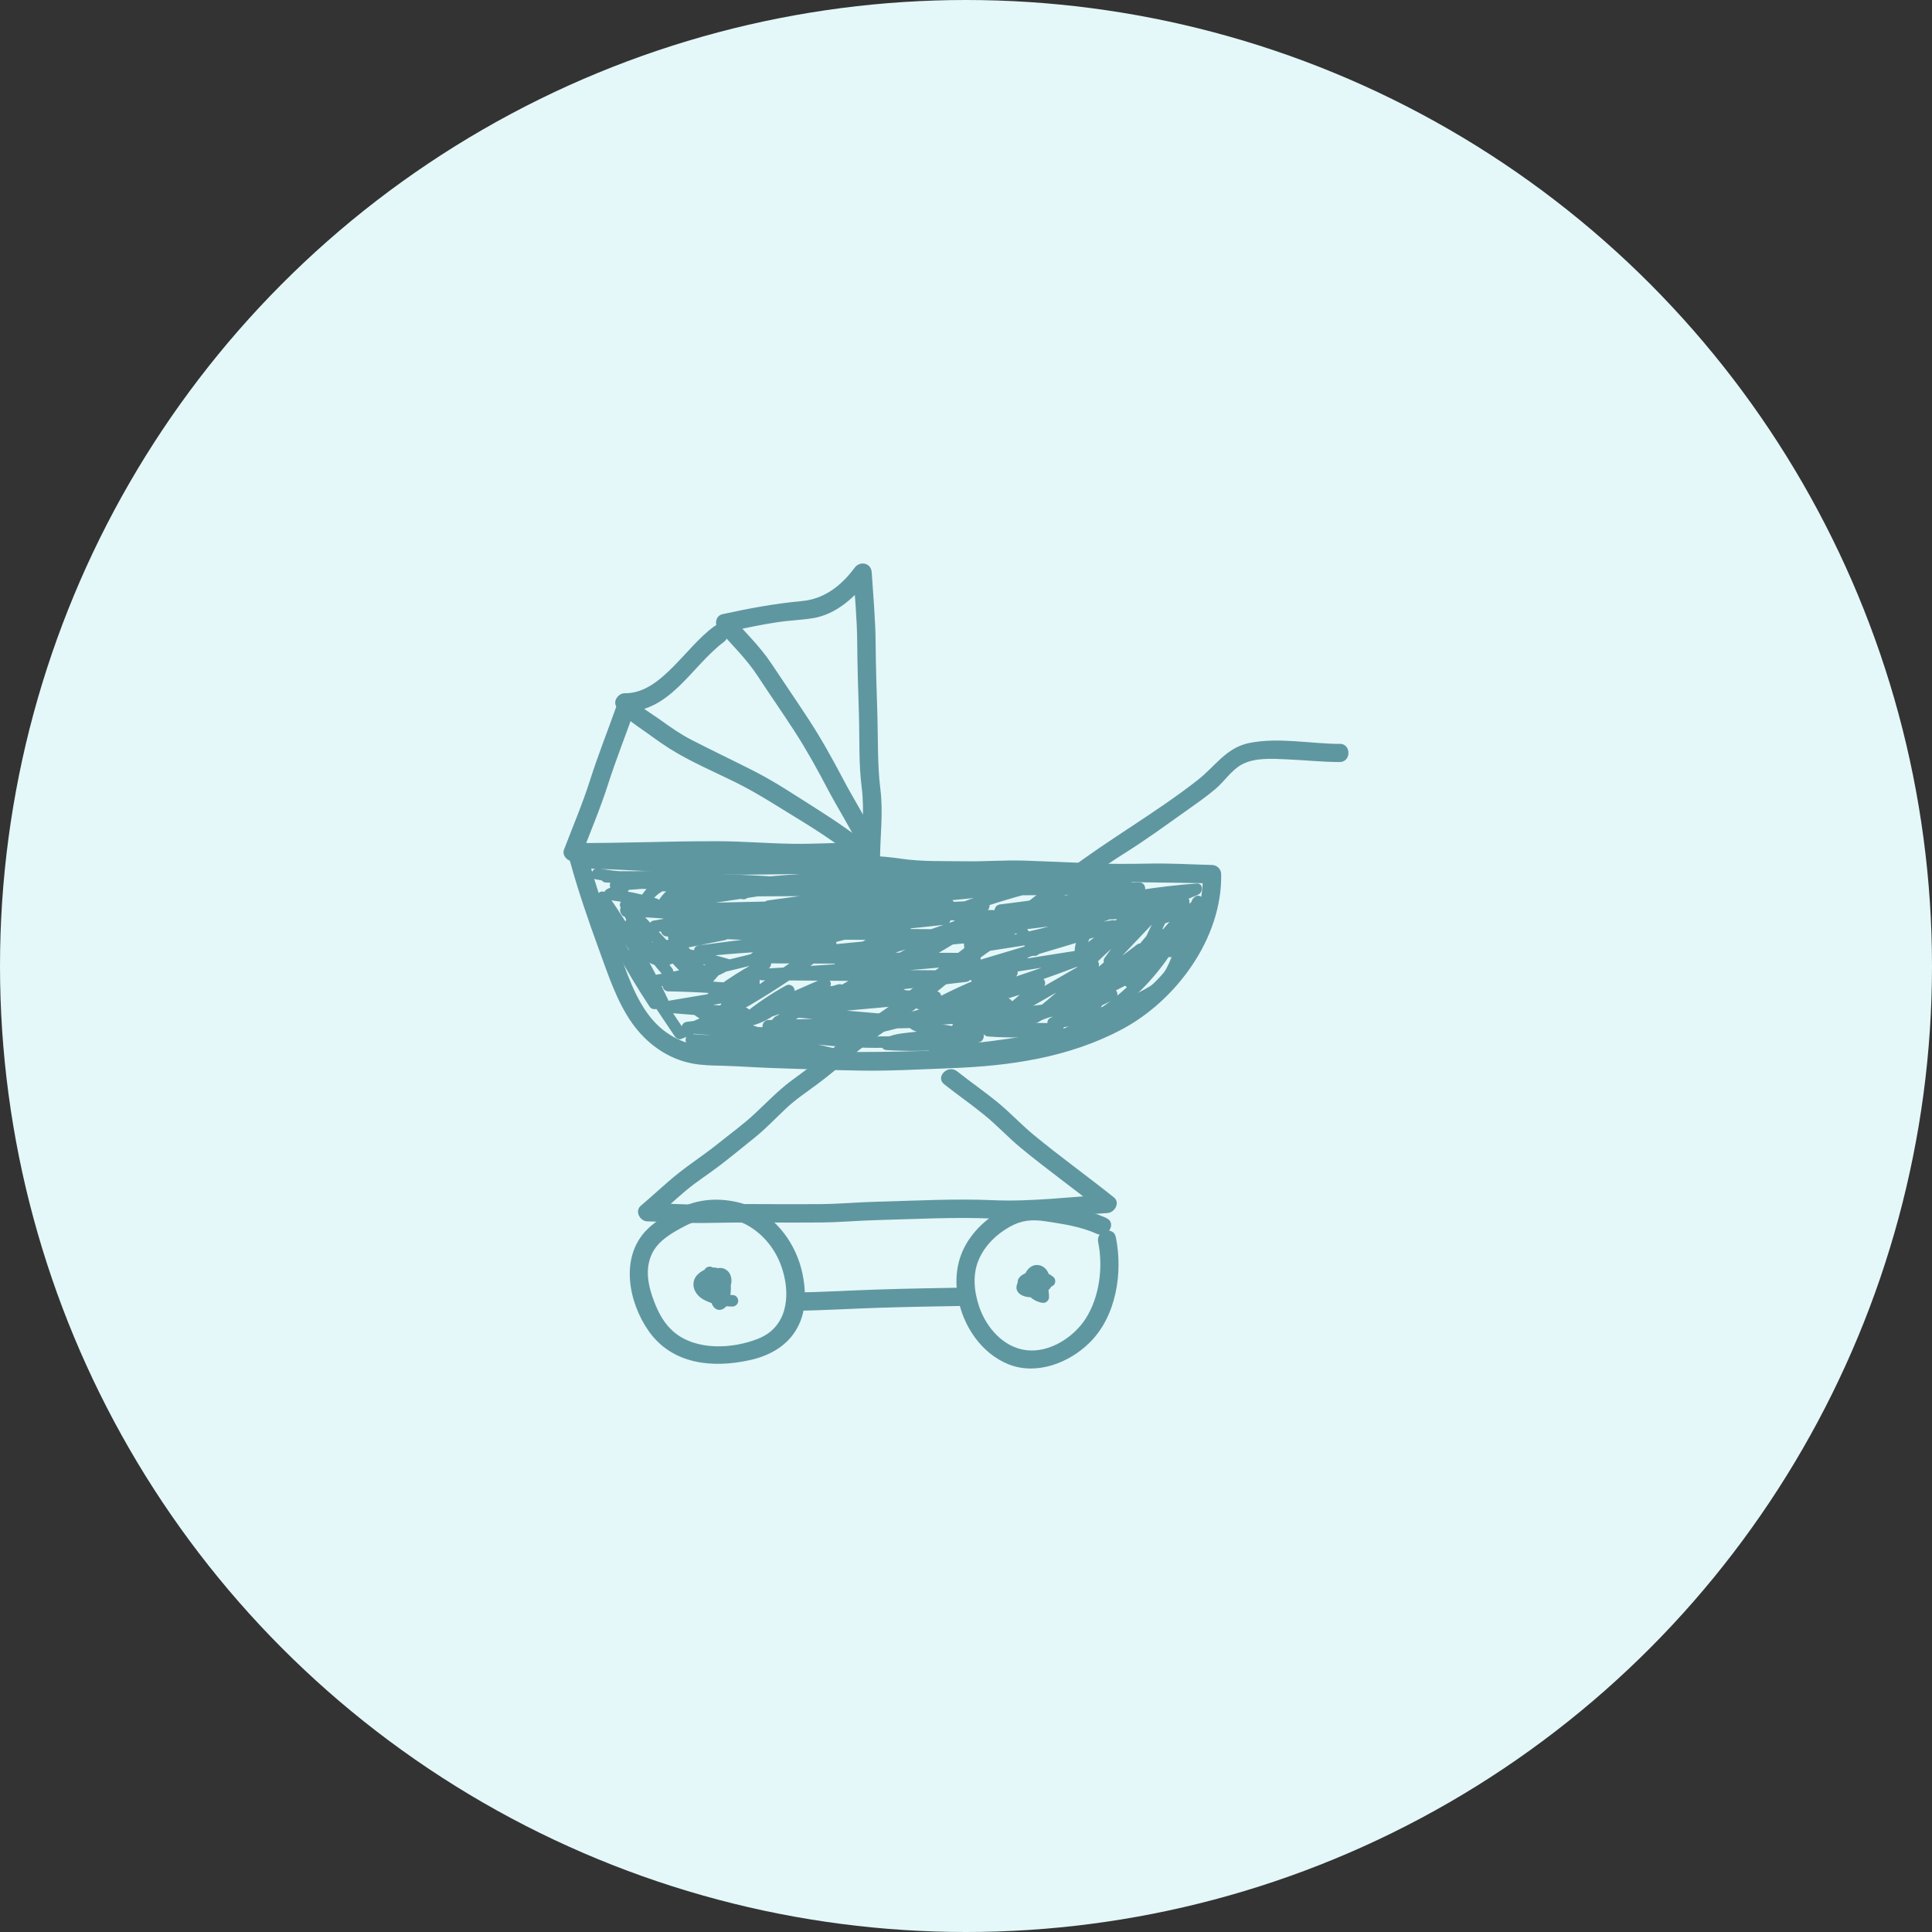 <svg width="64" height="64" viewBox="0 0 64 64" fill="none" xmlns="http://www.w3.org/2000/svg">
<rect x="0" y="0" width="64" height="64" fill="#333333" stroke="none"/>
<circle cx="32" cy="32" r="32" fill="#E4F7F9"/>
<path d="M29.152 28.452C29.158 27.668 29.261 26.919 29.163 26.136C29.065 25.352 29.089 24.516 29.065 23.701C29.041 22.886 29.012 22.118 29.007 21.327C29.002 20.536 28.927 19.752 28.877 18.961C28.859 18.646 28.491 18.567 28.311 18.807C27.874 19.398 27.305 19.845 26.561 19.911C25.675 19.993 24.807 20.154 23.936 20.345C23.698 20.398 23.663 20.692 23.801 20.853C24.248 21.369 24.733 21.83 25.108 22.407C25.511 23.023 25.934 23.627 26.334 24.246C26.733 24.866 27.072 25.482 27.406 26.117C27.739 26.753 28.118 27.34 28.427 27.97C28.599 28.319 29.123 28.012 28.951 27.663C28.642 27.033 28.255 26.435 27.93 25.81C27.575 25.138 27.205 24.468 26.789 23.833C26.374 23.198 25.974 22.616 25.569 22.005C25.164 21.393 24.685 20.951 24.23 20.424L24.095 20.933C24.645 20.814 25.198 20.694 25.757 20.61C26.141 20.552 26.532 20.541 26.916 20.48C27.721 20.356 28.364 19.744 28.832 19.114L28.266 18.961C28.314 19.731 28.39 20.493 28.396 21.266C28.401 22.079 28.43 22.891 28.454 23.701C28.478 24.511 28.443 25.284 28.544 26.075C28.644 26.866 28.544 27.647 28.541 28.452C28.541 28.843 29.147 28.843 29.147 28.452H29.152Z" fill="#5F97A0"/>
<path d="M23.669 20.739C23.153 21.123 22.764 21.621 22.314 22.073C21.864 22.526 21.348 22.973 20.691 22.965C20.482 22.965 20.284 23.235 20.429 23.423C20.636 23.693 20.877 23.897 21.157 24.087C21.498 24.32 21.829 24.577 22.179 24.797C22.867 25.231 23.645 25.559 24.373 25.919C25.101 26.279 25.757 26.713 26.445 27.131C27.173 27.573 27.885 28.052 28.546 28.589C28.848 28.833 29.279 28.407 28.975 28.16C28.366 27.666 27.721 27.216 27.056 26.797C26.392 26.379 25.712 25.919 25.003 25.556C24.293 25.194 23.603 24.868 22.909 24.511C22.544 24.323 22.216 24.093 21.885 23.855C21.554 23.616 21.197 23.434 20.956 23.119L20.694 23.577C22.205 23.593 22.915 22.057 23.978 21.266C24.288 21.036 23.986 20.509 23.671 20.742L23.669 20.739Z" fill="#5F97A0"/>
<path d="M20.416 23.407C20.13 24.212 19.813 25.008 19.553 25.823C19.294 26.639 18.979 27.369 18.683 28.147C18.611 28.335 18.794 28.531 18.976 28.531C20.585 28.544 22.195 28.465 23.804 28.473C24.611 28.478 25.416 28.547 26.223 28.558C27.03 28.568 27.877 28.51 28.705 28.51C29.097 28.51 29.097 27.904 28.705 27.904C27.877 27.904 27.051 27.965 26.223 27.951C25.394 27.938 24.608 27.869 23.804 27.867C22.195 27.859 20.588 27.938 18.976 27.925L19.27 28.309C19.567 27.531 19.887 26.779 20.141 25.985C20.395 25.191 20.718 24.376 21.004 23.569C21.133 23.201 20.548 23.042 20.419 23.407H20.416Z" fill="#5F97A0"/>
<path d="M19.172 28.764C20.514 28.793 21.848 28.888 23.19 28.949C24.532 29.01 25.916 28.939 27.279 28.957C27.993 28.968 28.716 28.894 29.428 28.997C30.1 29.095 30.748 29.132 31.426 29.137C32.103 29.142 32.789 29.121 33.472 29.113C34.155 29.105 34.835 29.161 35.515 29.182C37.061 29.23 38.606 29.227 40.152 29.264L39.847 28.96C39.879 30.828 38.635 32.511 37.084 33.451C35.533 34.391 33.646 34.69 31.865 34.766C30.084 34.843 28.184 34.888 26.339 34.803C25.46 34.764 24.576 34.714 23.695 34.695C22.901 34.679 22.189 34.422 21.649 33.819C21.035 33.131 20.742 32.152 20.429 31.302C20.08 30.347 19.738 29.357 19.469 28.375C19.365 27.999 18.78 28.158 18.884 28.536C19.154 29.518 19.495 30.508 19.844 31.463C20.143 32.279 20.432 33.178 20.94 33.893C21.419 34.568 22.115 35.076 22.936 35.23C23.267 35.293 23.597 35.296 23.933 35.304C24.468 35.32 25.003 35.359 25.537 35.378C26.524 35.41 27.512 35.449 28.499 35.465C29.486 35.481 30.484 35.423 31.474 35.386C33.448 35.314 35.417 35.034 37.182 34.089C38.948 33.144 40.491 31.096 40.453 28.957C40.451 28.79 40.316 28.658 40.149 28.653C39.45 28.637 38.749 28.592 38.05 28.608C37.386 28.621 36.732 28.624 36.068 28.595C35.367 28.563 34.665 28.536 33.964 28.51C33.302 28.486 32.643 28.542 31.982 28.531C31.265 28.52 30.545 28.549 29.835 28.444C29.163 28.343 28.515 28.332 27.837 28.343C27.16 28.354 26.474 28.34 25.794 28.33C25.114 28.319 24.431 28.386 23.748 28.362C22.221 28.306 20.702 28.184 19.175 28.153C18.783 28.145 18.783 28.751 19.175 28.759L19.172 28.764Z" fill="#5F97A0"/>
<path d="M44.376 24.643C43.391 24.638 42.367 24.418 41.39 24.611C40.618 24.765 40.26 25.382 39.678 25.837C38.283 26.93 36.73 27.801 35.324 28.872C34.586 29.436 33.871 30.05 33.104 30.569C32.294 31.117 31.542 31.718 30.77 32.316C30.389 32.612 30.01 32.914 29.629 33.208C29.219 33.525 28.769 33.787 28.353 34.099C28.028 34.343 27.726 34.616 27.416 34.88C27.025 35.214 26.604 35.508 26.191 35.817C25.778 36.127 25.408 36.513 25.018 36.878C24.63 37.244 24.193 37.556 23.78 37.889C23.367 38.223 22.893 38.53 22.465 38.871C22.036 39.213 21.644 39.591 21.229 39.941C21.017 40.118 21.197 40.454 21.443 40.459C22.081 40.472 22.716 40.523 23.354 40.512C23.992 40.502 24.619 40.491 25.254 40.496C25.889 40.502 26.522 40.499 27.154 40.496C27.787 40.494 28.422 40.433 29.055 40.417C30.328 40.385 31.616 40.311 32.889 40.367C34.163 40.422 35.42 40.258 36.685 40.184C36.92 40.171 37.121 39.843 36.899 39.665C36.02 38.961 35.102 38.305 34.234 37.588C33.819 37.244 33.453 36.847 33.035 36.505C32.617 36.164 32.143 35.836 31.706 35.489C31.405 35.248 30.971 35.674 31.278 35.918C31.714 36.264 32.175 36.582 32.606 36.934C33.038 37.286 33.39 37.672 33.805 38.016C34.673 38.734 35.592 39.39 36.47 40.094L36.685 39.575C35.42 39.649 34.157 39.813 32.889 39.758C31.622 39.702 30.328 39.776 29.055 39.808C28.419 39.824 27.79 39.885 27.154 39.888C26.519 39.89 25.887 39.893 25.254 39.888C24.622 39.882 23.989 39.893 23.354 39.904C22.719 39.914 22.081 39.864 21.443 39.85L21.657 40.369C22.015 40.068 22.356 39.747 22.713 39.446C23.071 39.144 23.481 38.887 23.859 38.596C24.238 38.305 24.614 37.995 24.989 37.694C25.365 37.392 25.677 37.058 26.022 36.733C26.339 36.431 26.704 36.188 27.056 35.928C27.451 35.637 27.821 35.322 28.194 35.002C28.877 34.414 29.65 33.951 30.359 33.395C31.145 32.776 31.91 32.112 32.733 31.54C33.093 31.289 33.472 31.061 33.821 30.797C34.208 30.505 34.575 30.19 34.959 29.897C35.708 29.328 36.455 28.764 37.254 28.264C37.96 27.822 38.638 27.324 39.318 26.843C39.638 26.615 39.964 26.39 40.263 26.136C40.562 25.882 40.79 25.514 41.134 25.326C41.568 25.09 42.15 25.133 42.624 25.154C43.209 25.18 43.791 25.241 44.376 25.244C44.767 25.244 44.767 24.638 44.376 24.638V24.643Z" fill="#5F97A0"/>
<path d="M24.971 40.009C24.325 39.713 23.505 39.647 22.83 39.89C22.343 40.065 21.795 40.369 21.424 40.742C20.53 41.645 20.818 43.135 21.485 44.088C22.266 45.202 23.608 45.329 24.838 45.056C25.442 44.924 26.008 44.63 26.347 44.096C26.686 43.561 26.71 42.958 26.617 42.375C26.464 41.388 25.871 40.467 24.968 40.012C24.622 39.835 24.312 40.359 24.661 40.536C25.296 40.856 25.741 41.436 25.934 42.105C26.186 42.966 26.061 43.958 25.138 44.337C24.277 44.688 23.068 44.752 22.324 44.125C22.012 43.86 21.821 43.508 21.676 43.132C21.477 42.621 21.35 42.055 21.596 41.534C21.805 41.089 22.282 40.827 22.7 40.608C23.285 40.3 24.052 40.258 24.661 40.536C25.013 40.697 25.323 40.173 24.968 40.012L24.971 40.009Z" fill="#5F97A0"/>
<path d="M36.65 40.348C36.063 40.086 35.478 39.975 34.848 39.877C34.324 39.795 33.858 39.774 33.368 39.999C32.834 40.242 32.365 40.637 32.05 41.137C31.704 41.69 31.619 42.32 31.728 42.955C31.889 43.903 32.498 44.834 33.416 45.197C34.334 45.559 35.401 45.16 36.094 44.477C36.978 43.606 37.203 42.164 36.963 40.983C36.886 40.599 36.298 40.764 36.378 41.145C36.547 41.971 36.425 42.955 35.97 43.672C35.568 44.305 34.761 44.821 33.993 44.726C33.226 44.63 32.664 43.963 32.434 43.278C32.265 42.775 32.209 42.211 32.429 41.714C32.633 41.251 33.006 40.888 33.443 40.642C33.842 40.417 34.192 40.388 34.65 40.459C35.232 40.549 35.798 40.631 36.343 40.875C36.698 41.034 37.005 40.51 36.65 40.351V40.348Z" fill="#5F97A0"/>
<path d="M26.384 43.423C27.316 43.405 28.242 43.349 29.171 43.32C30.1 43.291 31.029 43.275 31.958 43.259C32.347 43.251 32.35 42.645 31.958 42.653C31.029 42.669 30.1 42.685 29.171 42.714C28.242 42.743 27.316 42.799 26.384 42.817C25.995 42.825 25.992 43.431 26.384 43.423Z" fill="#5F97A0"/>
<path d="M24.764 29.468C24.558 29.291 24.312 29.264 24.047 29.272C23.782 29.28 23.518 29.288 23.256 29.32C22.727 29.381 22.229 29.521 21.805 29.849L22.105 30.079C22.375 29.616 22.893 29.37 23.423 29.433C23.666 29.463 23.661 29.087 23.423 29.055C22.814 28.973 22.142 28.91 21.61 29.283C21.131 29.619 20.935 30.283 20.948 30.847C20.961 31.41 21.3 31.966 21.89 31.998C22.443 32.027 22.758 31.506 22.954 31.067C23.052 30.847 22.727 30.654 22.626 30.876C22.494 31.167 22.285 31.659 21.89 31.62C21.403 31.572 21.289 30.99 21.34 30.598C21.395 30.153 21.554 29.711 21.98 29.508C22.406 29.304 22.951 29.375 23.425 29.436V29.058C22.769 28.978 22.11 29.322 21.779 29.891C21.663 30.093 21.917 30.246 22.078 30.122C22.414 29.86 22.843 29.751 23.261 29.703C23.47 29.68 23.679 29.669 23.891 29.661C24.079 29.656 24.349 29.608 24.502 29.743C24.688 29.902 24.958 29.635 24.77 29.476L24.764 29.468Z" fill="#5F97A0"/>
<path d="M25.553 30.185C27.242 29.944 28.936 29.772 30.637 29.661C30.878 29.645 30.883 29.28 30.637 29.283L23.078 29.314L23.129 29.688C25.815 29.291 28.536 29.153 31.249 29.267V28.888C28.176 28.973 25.106 29.06 22.033 29.145V29.523C25.352 29.407 28.671 29.341 31.992 29.325L31.942 28.952C30.41 29.489 28.748 29.608 27.146 29.796C25.545 29.984 23.886 30.151 22.253 30.294C22.012 30.315 22.007 30.685 22.253 30.672C25.707 30.516 29.163 30.357 32.617 30.201V29.823C29.669 30.087 26.723 30.352 23.775 30.616V30.995C26.286 30.736 28.808 30.614 31.333 30.627V30.249C29.245 30.487 27.152 30.646 25.053 30.725C24.809 30.736 24.807 31.104 25.053 31.104C27.617 31.125 30.185 31.148 32.749 31.17V30.791C30.171 31.037 27.591 31.286 25.013 31.532C24.775 31.556 24.764 31.911 25.013 31.911C27.451 31.921 29.886 31.929 32.323 31.94V31.561C29.965 31.784 27.604 31.961 25.241 32.093C25 32.107 24.995 32.472 25.241 32.472C27.501 32.488 29.764 32.506 32.024 32.522V32.144C30.357 32.337 28.689 32.533 27.022 32.726C26.786 32.752 26.771 33.099 27.022 33.104C28.353 33.139 29.682 33.17 31.013 33.205V32.827C29.325 32.98 27.639 33.136 25.95 33.29C25.707 33.311 25.707 33.647 25.95 33.668C27.403 33.795 28.853 33.919 30.306 34.047V33.668C28.687 33.708 27.067 33.75 25.445 33.79C25.241 33.795 25.175 34.129 25.394 34.163C26.411 34.322 27.432 34.438 28.456 34.515V34.136L24.529 34.002C24.283 33.994 24.288 34.364 24.529 34.38L25.855 34.475C26.098 34.494 26.096 34.115 25.855 34.097C24.831 34.012 23.806 33.93 22.782 33.845V34.224C23.452 34.158 24.1 34.002 24.725 33.748C24.921 33.668 24.897 33.393 24.674 33.374C23.812 33.303 22.951 33.234 22.089 33.163L22.139 33.536C23.147 33.366 24.156 33.197 25.164 33.028C25.394 32.988 25.307 32.678 25.114 32.654C24.129 32.538 23.139 32.472 22.15 32.456L22.2 32.829C22.899 32.699 23.563 32.459 24.185 32.117C24.33 32.038 24.291 31.816 24.14 31.77C23.311 31.524 22.47 31.35 21.615 31.238L21.665 31.612C22.449 31.456 23.232 31.299 24.015 31.143C24.211 31.104 24.18 30.834 24.015 30.778C23.272 30.527 22.496 30.429 21.713 30.492L21.763 30.865C22.21 30.797 22.65 30.693 23.081 30.556C23.245 30.503 23.277 30.222 23.081 30.19C22.314 30.063 21.541 29.997 20.76 30L20.81 30.373L21.747 30.127C21.93 30.079 21.925 29.812 21.747 29.762C21.26 29.619 20.765 29.516 20.263 29.447L20.308 29.793L20.744 29.571C20.9 29.492 20.842 29.275 20.699 29.224C20.617 29.195 20.535 29.166 20.453 29.14L20.403 29.513C20.781 29.484 21.16 29.452 21.541 29.423C21.782 29.404 21.787 29.047 21.541 29.044L20.432 29.023C20.186 29.018 20.191 29.389 20.432 29.402C21.522 29.468 22.615 29.497 23.708 29.494C23.955 29.494 23.952 29.127 23.708 29.116C22.782 29.068 21.856 29.021 20.932 28.973V29.352C22.806 29.28 24.682 29.341 26.551 29.486L26.501 29.113C24.561 29.402 22.618 29.69 20.678 29.979C20.464 30.011 20.519 30.357 20.728 30.352C22.451 30.315 24.174 30.278 25.897 30.241V29.862C24.637 29.984 23.375 30.069 22.107 30.114C21.864 30.122 21.861 30.497 22.107 30.492C23.544 30.468 24.979 30.442 26.416 30.418L26.366 30.045C24.918 30.246 23.473 30.445 22.025 30.646C21.805 30.677 21.872 31.008 22.076 31.019C23.804 31.098 25.532 31.178 27.26 31.257V30.879C25.876 30.977 24.497 31.127 23.123 31.326C22.915 31.355 22.962 31.723 23.174 31.699C24.357 31.569 25.548 31.495 26.739 31.479L26.689 31.106C24.96 31.622 23.206 32.035 21.43 32.345C21.221 32.382 21.266 32.739 21.48 32.718C22.258 32.639 23.028 32.504 23.785 32.305L23.6 31.988L23.351 32.276H23.619C23.208 31.871 22.832 31.44 22.491 30.974C22.375 30.818 22.057 30.902 22.144 31.119L22.565 32.181L22.883 31.995C22.21 31.278 21.536 30.564 20.863 29.846C20.742 29.717 20.472 29.852 20.546 30.032C20.895 30.871 21.369 31.633 21.972 32.316C22.113 32.474 22.401 32.26 22.271 32.085C21.866 31.551 21.464 31.014 21.059 30.479C20.93 30.304 20.678 30.407 20.712 30.625C20.869 31.588 21.236 32.493 21.795 33.29C21.935 33.491 22.226 33.319 22.123 33.099C21.557 31.884 20.887 30.722 20.117 29.621C20.006 29.463 19.784 29.529 19.762 29.717C19.699 30.339 20.133 30.971 20.413 31.498C20.752 32.133 21.123 32.747 21.52 33.348C21.631 33.515 21.954 33.411 21.866 33.202C21.618 32.602 21.358 32.014 20.924 31.524C20.781 31.366 20.506 31.575 20.625 31.755C21.202 32.612 21.776 33.472 22.353 34.33C22.396 34.393 22.488 34.449 22.568 34.417C24.404 33.694 26.04 32.594 27.625 31.437C27.819 31.297 27.649 30.982 27.435 31.109C26.517 31.651 25.633 32.247 24.78 32.887L25.058 33.102C25.148 32.84 25.183 32.58 25.164 32.305C25.154 32.13 24.971 32.069 24.841 32.17C24.426 32.496 24.092 32.89 23.835 33.35C23.735 33.533 23.986 33.748 24.134 33.581C24.587 33.073 25.04 32.564 25.49 32.059C25.633 31.898 25.455 31.659 25.259 31.76C24.434 32.194 23.663 32.715 22.951 33.316C22.848 33.403 22.901 33.549 22.991 33.615C24.09 34.42 25.622 34.078 26.297 32.906C26.392 32.739 26.201 32.556 26.037 32.647C25.54 32.919 25.074 33.237 24.632 33.594C24.45 33.739 24.682 33.97 24.862 33.893C25.723 33.515 26.583 33.136 27.443 32.76L27.212 32.461C26.76 32.956 26.241 33.372 25.656 33.705C25.442 33.827 25.633 34.145 25.847 34.033C26.535 33.673 27.223 33.316 27.911 32.956C28.102 32.856 27.97 32.551 27.766 32.609C26.575 32.948 25.397 33.329 24.235 33.758C24.055 33.824 24.055 34.057 24.235 34.123C25.307 34.515 26.4 34.84 27.514 35.092L27.564 34.719C26.797 34.666 26.029 34.613 25.262 34.557L24.174 34.481C23.782 34.454 23.367 34.457 23.004 34.285L22.909 34.639C25.506 34.84 28.123 34.552 30.616 33.798L30.515 33.432C29.351 33.859 28.128 34.039 26.905 34.211C26.726 34.237 26.723 34.552 26.905 34.576C28.742 34.825 30.584 34.684 32.421 34.531L32.371 34.158C31.878 34.33 31.384 34.504 30.891 34.676C30.701 34.743 30.717 35.063 30.942 35.05C32.638 34.952 34.321 34.706 35.973 34.309L35.872 33.943C35.232 34.2 34.57 34.385 33.89 34.515L33.99 34.88C36.386 34.369 38.458 32.67 39.421 30.415L39.075 30.27C38.91 30.672 38.746 31.077 38.582 31.479C38.498 31.688 38.815 31.792 38.929 31.625C39.286 31.096 39.596 30.54 39.858 29.955C39.956 29.735 39.662 29.553 39.53 29.764C39.263 30.196 39.022 30.64 38.805 31.101L39.151 31.246C39.225 30.889 39.302 30.532 39.376 30.172C39.4 30.061 39.323 29.921 39.194 29.931C36.581 30.148 33.959 30.209 31.339 30.108L31.389 30.482C32.556 30.021 33.755 29.653 34.98 29.381C35.189 29.333 35.144 29.002 34.93 29.007C33.435 29.052 31.942 29.095 30.447 29.14C30.203 29.148 30.203 29.526 30.447 29.518C32.757 29.463 35.068 29.479 37.376 29.561V29.182C35.825 29.28 34.271 29.306 32.718 29.264V29.643C34.398 29.635 36.081 29.627 37.762 29.616L37.712 29.243C36.193 29.531 34.663 29.772 33.128 29.96C32.892 29.989 32.876 30.344 33.128 30.339C35.163 30.296 37.198 30.201 39.228 30.055L39.178 29.682C36.947 30.04 34.708 30.339 32.461 30.577L32.511 30.95C33.879 30.706 35.258 30.553 36.648 30.492L36.597 30.119C35.168 30.63 33.691 30.995 32.188 31.209L32.289 31.575C33.842 31.334 35.393 31.09 36.947 30.849L36.846 30.484C34.909 31.064 32.972 31.643 31.034 32.223C30.796 32.294 30.899 32.625 31.135 32.588L36.359 31.765L36.259 31.4C34.48 32.109 32.659 32.707 30.807 33.192L30.952 33.538C31.794 33.078 32.67 32.694 33.583 32.392L33.398 32.075C32.871 32.541 32.305 32.953 31.698 33.316C31.484 33.446 31.672 33.737 31.889 33.644C32.733 33.282 33.604 32.985 34.493 32.75L34.308 32.432C33.707 33.086 33.011 33.62 32.225 34.031L32.416 34.359C33.718 33.61 35.017 32.864 36.319 32.114L36.089 31.816C35.502 32.44 34.867 33.017 34.186 33.541C33.998 33.687 34.157 33.991 34.377 33.869C35.311 33.353 36.182 32.734 36.981 32.025C37.166 31.86 36.899 31.604 36.714 31.757C36.126 32.239 35.568 32.747 35.036 33.287C34.89 33.435 35.089 33.718 35.266 33.586L37.862 31.622L37.632 31.323C37.087 31.868 36.581 32.445 36.11 33.054C35.965 33.242 36.2 33.499 36.378 33.321C37.127 32.586 37.828 31.805 38.482 30.984L38.183 30.754C37.849 31.302 37.537 31.866 37.251 32.44C37.158 32.625 37.394 32.834 37.55 32.67C38.233 31.958 38.847 31.188 39.39 30.365C39.506 30.188 39.233 29.971 39.09 30.135C38.588 30.715 38.085 31.291 37.582 31.871L37.881 32.101C38.254 31.313 38.625 30.524 38.998 29.735C39.085 29.55 38.858 29.338 38.699 29.505C38.008 30.235 37.315 30.966 36.624 31.694L36.923 31.924C37.296 31.41 37.669 30.9 38.042 30.386C38.18 30.196 37.897 30.037 37.743 30.156C37.026 30.712 36.351 31.313 35.719 31.961L35.986 32.228C36.619 31.49 37.285 30.786 37.989 30.114C38.167 29.944 37.905 29.688 37.722 29.846C37.069 30.41 36.396 30.953 35.703 31.469L35.989 31.633C35.912 31.016 36.581 30.558 36.619 29.936C36.627 29.796 36.449 29.695 36.333 29.772C35.454 30.349 34.578 30.926 33.699 31.503L33.054 31.927C32.876 32.043 32.519 32.379 32.381 32.056C32.299 31.863 32.331 31.503 32.312 31.291C32.289 31.014 32.265 30.733 32.241 30.455C32.23 30.317 32.088 30.212 31.955 30.291C30.931 30.916 29.949 31.598 29.004 32.34C28.83 32.474 29.052 32.739 29.235 32.639C30.42 31.972 31.59 31.284 32.747 30.566C32.956 30.437 32.773 30.132 32.556 30.238C30.846 31.069 29.158 31.94 27.488 32.848L27.678 33.176C29.314 32.223 30.984 31.334 32.688 30.511C32.879 30.418 32.744 30.085 32.543 30.164C30.987 30.77 29.396 31.273 27.776 31.675L27.922 32.022C29.078 31.305 30.28 30.669 31.526 30.122C31.725 30.034 31.582 29.714 31.381 29.775C29.38 30.373 27.363 30.918 25.331 31.41L25.476 31.757C26.707 31.186 27.972 30.693 29.266 30.278C29.497 30.204 29.399 29.836 29.166 29.913C27.842 30.339 26.548 30.847 25.286 31.432C25.085 31.524 25.23 31.829 25.431 31.778C27.461 31.286 29.478 30.741 31.482 30.143L31.336 29.796C30.089 30.344 28.888 30.979 27.731 31.696C27.549 31.81 27.665 32.096 27.877 32.043C29.497 31.641 31.087 31.138 32.643 30.532L32.498 30.185C30.793 31.008 29.123 31.898 27.488 32.85C27.276 32.975 27.464 33.295 27.678 33.178C29.348 32.271 31.037 31.4 32.747 30.569L32.556 30.241C31.399 30.955 30.23 31.646 29.044 32.313L29.274 32.612C30.193 31.892 31.151 31.228 32.148 30.622L31.863 30.458C31.892 30.802 31.921 31.146 31.95 31.487C31.971 31.741 31.953 32.046 32.045 32.289C32.223 32.758 32.709 32.602 33.03 32.395C34.2 31.641 35.359 30.865 36.523 30.098L36.237 29.934C36.198 30.564 35.52 30.958 35.608 31.63C35.623 31.755 35.764 31.89 35.893 31.794C36.613 31.26 37.312 30.699 37.989 30.114L37.722 29.846C37.018 30.519 36.351 31.223 35.719 31.961C35.563 32.144 35.814 32.406 35.986 32.228C36.619 31.58 37.296 30.979 38.011 30.423L37.712 30.193C37.338 30.706 36.965 31.217 36.592 31.731C36.465 31.905 36.743 32.114 36.891 31.961C37.582 31.231 38.275 30.5 38.966 29.772L38.667 29.542C38.294 30.331 37.923 31.119 37.55 31.908C37.465 32.088 37.696 32.313 37.849 32.138C38.352 31.559 38.855 30.982 39.358 30.402L39.059 30.172C38.532 30.968 37.939 31.712 37.28 32.4L37.579 32.631C37.865 32.056 38.177 31.493 38.511 30.945C38.619 30.765 38.349 30.542 38.212 30.715C37.556 31.535 36.854 32.313 36.108 33.051L36.375 33.319C36.846 32.71 37.354 32.133 37.897 31.588C38.042 31.44 37.844 31.156 37.667 31.289L35.07 33.253L35.301 33.552C35.833 33.012 36.394 32.501 36.978 32.022L36.711 31.755C35.936 32.443 35.092 33.038 34.184 33.541L34.374 33.869C35.081 33.327 35.742 32.734 36.354 32.085C36.499 31.929 36.314 31.678 36.124 31.786C34.822 32.535 33.522 33.282 32.22 34.031C32.008 34.152 32.196 34.47 32.41 34.359C33.223 33.933 33.951 33.374 34.57 32.699C34.697 32.562 34.573 32.331 34.385 32.382C33.464 32.628 32.567 32.94 31.691 33.316L31.881 33.644C32.514 33.266 33.106 32.832 33.657 32.345C33.797 32.22 33.649 31.969 33.472 32.027C32.53 32.34 31.622 32.734 30.751 33.21C30.561 33.313 30.69 33.61 30.897 33.557C32.749 33.073 34.57 32.472 36.349 31.765C36.576 31.675 36.492 31.36 36.248 31.4L31.024 32.223L31.124 32.588C33.062 32.009 34.999 31.429 36.936 30.849C37.174 30.778 37.071 30.447 36.836 30.484C35.282 30.725 33.731 30.968 32.178 31.209C31.937 31.246 32.04 31.609 32.278 31.575C33.781 31.36 35.256 30.995 36.687 30.484C36.878 30.415 36.865 30.101 36.637 30.111C35.216 30.175 33.803 30.333 32.4 30.582C32.191 30.619 32.236 30.977 32.45 30.955C34.731 30.715 37.005 30.41 39.268 30.047C39.477 30.013 39.429 29.659 39.218 29.674C37.188 29.82 35.152 29.915 33.117 29.957V30.336C34.687 30.145 36.248 29.902 37.802 29.605C38.013 29.566 37.96 29.232 37.751 29.232C36.071 29.24 34.388 29.248 32.707 29.259C32.463 29.259 32.463 29.632 32.707 29.637C34.26 29.68 35.814 29.653 37.365 29.555C37.608 29.539 37.611 29.185 37.365 29.177C35.057 29.095 32.747 29.079 30.436 29.134V29.513C31.931 29.468 33.424 29.426 34.919 29.381L34.869 29.007C33.644 29.28 32.445 29.648 31.278 30.108C31.084 30.185 31.103 30.474 31.328 30.482C33.948 30.579 36.571 30.521 39.183 30.304L39.001 30.063C38.926 30.421 38.85 30.778 38.776 31.138C38.733 31.336 39.027 31.49 39.122 31.284C39.337 30.823 39.58 30.378 39.847 29.947L39.519 29.756C39.257 30.341 38.95 30.897 38.59 31.426L38.937 31.572C39.101 31.17 39.265 30.765 39.429 30.363C39.509 30.164 39.167 30.018 39.083 30.217C38.154 32.39 36.19 34.015 33.877 34.507C33.636 34.557 33.739 34.917 33.977 34.872C34.655 34.743 35.316 34.557 35.96 34.301C36.182 34.213 36.102 33.877 35.859 33.935C34.239 34.324 32.59 34.568 30.928 34.663L30.979 35.036C31.471 34.864 31.966 34.69 32.458 34.518C32.646 34.452 32.635 34.126 32.408 34.145C30.608 34.298 28.79 34.449 26.993 34.203V34.568C28.216 34.396 29.438 34.216 30.603 33.79C30.828 33.708 30.738 33.353 30.502 33.425C28.038 34.171 25.463 34.452 22.899 34.253C22.713 34.24 22.634 34.526 22.803 34.608C23.46 34.92 24.285 34.864 24.995 34.915C25.847 34.973 26.699 35.034 27.551 35.092C27.763 35.108 27.811 34.766 27.602 34.719C26.487 34.467 25.394 34.142 24.323 33.75V34.115C25.484 33.687 26.662 33.306 27.853 32.967L27.707 32.62C27.019 32.98 26.331 33.337 25.643 33.697L25.834 34.025C26.445 33.679 26.993 33.242 27.467 32.723C27.62 32.556 27.43 32.34 27.236 32.424C26.376 32.803 25.516 33.181 24.656 33.557L24.886 33.856C25.302 33.52 25.746 33.226 26.215 32.969L25.955 32.71C25.373 33.718 24.1 33.965 23.169 33.282L23.208 33.581C23.896 32.998 24.643 32.501 25.439 32.083L25.209 31.784C24.756 32.292 24.304 32.8 23.854 33.306L24.153 33.536C24.397 33.102 24.709 32.736 25.101 32.432L24.778 32.297C24.794 32.541 24.764 32.76 24.685 32.993C24.635 33.141 24.831 33.308 24.963 33.208C25.815 32.567 26.699 31.972 27.617 31.429L27.427 31.101C25.871 32.236 24.262 33.332 22.459 34.041L22.674 34.129C22.097 33.271 21.522 32.411 20.945 31.553L20.646 31.784C21.035 32.223 21.268 32.758 21.491 33.295L21.837 33.149C21.485 32.617 21.154 32.075 20.848 31.516C20.699 31.246 20.556 30.974 20.419 30.696C20.263 30.378 20.093 30.071 20.13 29.709L19.776 29.804C20.543 30.905 21.213 32.067 21.782 33.282L22.11 33.091C21.567 32.316 21.215 31.45 21.064 30.516L20.718 30.662C21.123 31.196 21.525 31.733 21.93 32.268L22.229 32.038C21.673 31.408 21.223 30.699 20.9 29.923L20.583 30.108C21.255 30.826 21.93 31.54 22.602 32.257C22.727 32.39 22.991 32.252 22.92 32.072L22.499 31.011L22.152 31.156C22.512 31.646 22.907 32.107 23.338 32.535C23.407 32.604 23.539 32.615 23.605 32.535L23.854 32.247C23.973 32.107 23.862 31.879 23.669 31.929C22.944 32.12 22.208 32.255 21.464 32.329L21.514 32.702C23.29 32.392 25.045 31.98 26.773 31.463C26.974 31.403 26.943 31.088 26.723 31.09C25.532 31.106 24.344 31.18 23.158 31.31L23.208 31.683C24.547 31.49 25.895 31.347 27.244 31.249C27.488 31.231 27.49 30.881 27.244 30.871C25.516 30.791 23.788 30.712 22.06 30.632L22.11 31.006C23.558 30.805 25.003 30.606 26.45 30.405C26.665 30.376 26.609 30.029 26.4 30.032C24.963 30.055 23.529 30.082 22.091 30.106V30.484C23.356 30.439 24.619 30.355 25.881 30.233C26.119 30.209 26.13 29.849 25.881 29.854C24.158 29.891 22.435 29.928 20.712 29.965L20.763 30.339C22.703 30.05 24.645 29.762 26.585 29.473C26.81 29.439 26.733 29.116 26.535 29.1C24.664 28.954 22.79 28.894 20.916 28.965C20.673 28.973 20.673 29.333 20.916 29.343C21.843 29.391 22.769 29.439 23.693 29.486V29.108C22.599 29.111 21.506 29.081 20.416 29.015V29.394L21.525 29.415V29.037C21.146 29.066 20.768 29.097 20.387 29.127C20.173 29.142 20.13 29.428 20.337 29.5C20.419 29.529 20.501 29.558 20.583 29.584L20.538 29.238L20.101 29.46C19.966 29.529 19.982 29.785 20.146 29.807C20.649 29.875 21.144 29.979 21.631 30.122V29.756L20.694 30.003C20.488 30.055 20.53 30.376 20.744 30.376C21.488 30.376 22.229 30.431 22.965 30.553V30.188C22.533 30.325 22.094 30.429 21.647 30.497C21.438 30.529 21.485 30.887 21.697 30.871C22.449 30.81 23.184 30.9 23.896 31.143V30.778C23.113 30.934 22.33 31.09 21.546 31.246C21.316 31.291 21.403 31.593 21.596 31.62C22.417 31.728 23.227 31.903 24.021 32.138L23.976 31.792C23.38 32.12 22.748 32.342 22.081 32.467C21.866 32.506 21.925 32.834 22.131 32.84C23.123 32.856 24.111 32.922 25.095 33.038L25.045 32.665C24.037 32.834 23.028 33.004 22.02 33.173C21.795 33.21 21.872 33.531 22.07 33.546C22.933 33.618 23.793 33.687 24.656 33.758L24.606 33.385C24.013 33.626 23.401 33.782 22.764 33.848C22.523 33.872 22.517 34.208 22.764 34.227C23.788 34.311 24.812 34.393 25.836 34.478V34.099L24.51 34.004V34.383L28.438 34.518C28.684 34.526 28.679 34.155 28.438 34.139C27.445 34.065 26.458 33.954 25.476 33.8L25.426 34.174C27.046 34.134 28.666 34.092 30.288 34.052C30.534 34.047 30.529 33.694 30.288 33.673C28.835 33.546 27.385 33.422 25.932 33.295V33.673C27.62 33.52 29.306 33.364 30.994 33.21C31.235 33.189 31.243 32.837 30.994 32.832C29.663 32.797 28.335 32.766 27.003 32.731V33.11C28.671 32.916 30.338 32.721 32.005 32.527C32.241 32.501 32.257 32.149 32.005 32.149C29.745 32.133 27.483 32.114 25.222 32.099V32.477C27.586 32.345 29.947 32.167 32.305 31.945C32.543 31.921 32.553 31.567 32.305 31.567C29.867 31.556 27.432 31.548 24.995 31.538V31.916C27.573 31.67 30.153 31.421 32.731 31.175C32.969 31.151 32.98 30.797 32.731 30.797C30.166 30.775 27.599 30.752 25.034 30.73V31.109C27.133 31.027 29.229 30.868 31.315 30.632C31.55 30.606 31.566 30.254 31.315 30.254C28.79 30.241 26.268 30.363 23.756 30.622C23.515 30.646 23.513 31.024 23.756 31C26.704 30.736 29.65 30.471 32.598 30.206C32.837 30.185 32.844 29.815 32.598 29.828C29.145 29.984 25.688 30.143 22.234 30.299V30.677C23.912 30.532 25.585 30.363 27.258 30.167C28.93 29.971 30.505 29.86 32.027 29.325C32.223 29.256 32.199 28.952 31.976 28.952C28.655 28.968 25.336 29.034 22.017 29.15C21.774 29.158 21.771 29.537 22.017 29.529C25.09 29.444 28.16 29.357 31.233 29.272C31.476 29.264 31.476 28.904 31.233 28.894C28.483 28.777 25.733 28.925 23.012 29.328C22.798 29.359 22.854 29.701 23.063 29.701C25.582 29.69 28.102 29.68 30.621 29.669V29.291C28.885 29.402 27.157 29.582 25.437 29.828C25.196 29.862 25.299 30.227 25.537 30.193L25.553 30.185Z" fill="#5F97A0"/>
<path d="M33.467 30.63C33.681 30.942 33.898 31.254 34.112 31.569C34.168 31.651 34.282 31.696 34.372 31.638C34.454 31.585 34.499 31.466 34.44 31.379C34.226 31.067 34.009 30.754 33.795 30.439C33.739 30.357 33.625 30.312 33.535 30.37C33.453 30.423 33.408 30.542 33.467 30.63Z" fill="#5F97A0"/>
<path d="M31.606 32.985C31.349 33.012 31.098 33.059 30.852 33.133C30.656 33.194 30.68 33.528 30.902 33.507C31.722 33.427 32.548 33.353 33.371 33.446L33.321 33.073C32.485 33.261 31.638 33.38 30.78 33.43C30.537 33.443 30.537 33.824 30.78 33.808C31.669 33.758 32.553 33.634 33.422 33.438C33.646 33.388 33.57 33.089 33.371 33.065C32.548 32.972 31.722 33.046 30.902 33.126L30.952 33.499C31.167 33.432 31.384 33.388 31.606 33.364C31.709 33.353 31.794 33.284 31.797 33.173C31.797 33.078 31.709 32.972 31.606 32.983V32.985Z" fill="#5F97A0"/>
<path d="M30.463 33.98C32.442 33.893 34.417 33.7 36.378 33.403L36.277 33.038L31.672 33.861C31.458 33.901 31.513 34.232 31.722 34.234C32.834 34.245 33.943 34.256 35.054 34.266V33.888C34.282 33.988 33.509 34.007 32.733 33.951L32.784 34.324C34.432 33.83 36.087 33.321 37.598 32.477C37.812 32.358 37.622 32.035 37.407 32.149C36.666 32.549 35.901 32.898 35.115 33.197C34.885 33.284 34.975 33.599 35.216 33.562C35.79 33.475 36.343 33.327 36.883 33.115L36.738 32.768C36.087 33.086 35.435 33.403 34.787 33.724C34.626 33.803 34.694 34.099 34.882 34.078C36.05 33.935 37.264 33.61 38.283 33.004C38.77 32.713 38.985 32.329 39.178 31.81C39.413 31.186 39.72 30.598 40.091 30.045C40.181 29.91 40.03 29.717 39.877 29.767C39.361 29.939 38.842 30.108 38.326 30.28L38.511 30.598C38.799 30.225 39.136 29.913 39.532 29.656C39.736 29.523 39.554 29.203 39.342 29.328C39.249 29.383 39.157 29.439 39.064 29.492C38.887 29.598 39.006 29.923 39.21 29.838L39.686 29.64C39.863 29.566 39.871 29.251 39.636 29.267C38.323 29.365 37.023 29.574 35.748 29.897C35.512 29.957 35.61 30.323 35.848 30.262C37.092 29.947 38.355 29.741 39.633 29.645L39.583 29.272L39.106 29.471L39.252 29.817C39.345 29.762 39.437 29.706 39.53 29.653L39.339 29.325C38.916 29.598 38.551 29.928 38.241 30.325C38.135 30.46 38.225 30.709 38.426 30.643C38.942 30.471 39.461 30.302 39.977 30.13L39.763 29.852C39.448 30.317 39.181 30.81 38.961 31.328C38.741 31.847 38.617 32.361 38.087 32.676C37.129 33.247 35.978 33.565 34.88 33.7L34.975 34.054C35.626 33.737 36.277 33.419 36.926 33.099C37.116 33.006 36.981 32.673 36.78 32.752C36.24 32.964 35.687 33.112 35.113 33.2L35.213 33.565C36.031 33.255 36.825 32.893 37.595 32.48L37.405 32.152C35.922 32.98 34.3 33.475 32.68 33.962C32.469 34.025 32.522 34.319 32.731 34.335C33.506 34.393 34.279 34.372 35.052 34.272C35.287 34.242 35.303 33.896 35.052 33.893C33.94 33.883 32.831 33.872 31.72 33.861L31.77 34.234L36.375 33.411C36.619 33.369 36.513 33.009 36.275 33.046C34.348 33.337 32.408 33.523 30.463 33.61C30.219 33.62 30.219 33.999 30.463 33.988V33.98Z" fill="#5F97A0"/>
<path d="M31.341 29.778C30.523 29.828 29.708 29.873 28.888 29.833L28.938 30.206C31.037 29.844 33.151 29.592 35.277 29.452V29.074C33.898 29.209 32.516 29.343 31.137 29.481C30.897 29.505 30.894 29.883 31.137 29.86C32.516 29.725 33.898 29.59 35.277 29.452C35.515 29.428 35.523 29.058 35.277 29.074C33.117 29.216 30.968 29.473 28.838 29.841C28.618 29.878 28.684 30.204 28.888 30.214C29.706 30.254 30.523 30.209 31.341 30.159C31.585 30.143 31.585 29.764 31.341 29.78V29.778Z" fill="#5F97A0"/>
<path d="M19.733 29.129C20.109 29.203 20.485 29.248 20.869 29.259C21.112 29.264 21.112 28.886 20.869 28.88C20.604 28.872 20.342 28.864 20.077 28.857V29.235C21.311 29.253 22.544 29.222 23.775 29.14C24.018 29.124 24.018 28.745 23.775 28.761C22.544 28.841 21.311 28.872 20.077 28.857C19.834 28.854 19.834 29.23 20.077 29.235C20.342 29.243 20.604 29.251 20.869 29.259V28.88C20.519 28.872 20.178 28.833 19.834 28.764C19.596 28.716 19.492 29.081 19.733 29.129Z" fill="#5F97A0"/>
<path d="M27.718 32.003C28.811 32.647 29.941 33.229 31.1 33.748L31.145 33.401C30.83 33.53 30.508 33.618 30.171 33.665C30.076 33.679 30.005 33.811 30.039 33.898C30.14 34.152 30.367 34.181 30.611 34.221C30.931 34.274 31.251 34.324 31.572 34.377V34.012C31.137 34.07 30.703 34.129 30.269 34.187C29.912 34.234 29.523 34.234 29.227 34.462C29.084 34.571 29.216 34.777 29.362 34.785C30.058 34.827 30.751 34.822 31.445 34.764C31.691 34.743 31.688 34.409 31.445 34.385C31.188 34.359 30.931 34.353 30.672 34.364C30.428 34.375 30.428 34.756 30.672 34.743C30.931 34.729 31.188 34.737 31.445 34.764V34.385C30.751 34.444 30.055 34.452 29.362 34.407L29.497 34.729C29.621 34.631 29.811 34.626 29.962 34.605C30.148 34.578 30.335 34.555 30.521 34.531C30.905 34.478 31.291 34.428 31.675 34.375C31.857 34.351 31.855 34.039 31.675 34.01C31.436 33.97 31.201 33.933 30.963 33.893C30.857 33.874 30.748 33.859 30.642 33.84C30.592 33.832 30.539 33.827 30.489 33.814C30.463 33.806 30.399 33.771 30.407 33.795L30.275 34.028C30.611 33.98 30.934 33.893 31.249 33.763C31.378 33.71 31.46 33.491 31.294 33.417C30.134 32.898 29.007 32.316 27.911 31.672C27.7 31.548 27.509 31.876 27.721 32.001L27.718 32.003Z" fill="#5F97A0"/>
<path d="M34.832 42.243C34.583 42.158 34.303 42.1 34.051 42.203C33.922 42.256 33.813 42.336 33.734 42.455C33.684 42.529 33.657 42.621 33.678 42.709C33.699 42.796 33.763 42.862 33.84 42.902C34.065 43.019 34.361 42.981 34.573 42.857C34.681 42.794 34.79 42.701 34.843 42.584C34.885 42.492 34.893 42.389 34.84 42.299C34.795 42.219 34.718 42.174 34.636 42.145C34.393 42.055 34.099 42.09 33.879 42.224C33.805 42.27 33.739 42.33 33.718 42.418C33.691 42.524 33.736 42.624 33.81 42.698C33.895 42.786 34.017 42.846 34.136 42.865C34.271 42.886 34.411 42.873 34.53 42.796C34.636 42.727 34.713 42.621 34.747 42.5C34.822 42.233 34.663 41.925 34.366 41.904C34.2 41.894 34.054 42.013 33.98 42.156C33.906 42.299 33.89 42.452 33.919 42.608C33.975 42.889 34.237 43.108 34.512 43.154C34.573 43.164 34.626 43.159 34.676 43.119C34.724 43.082 34.75 43.029 34.75 42.971C34.75 42.722 34.689 42.481 34.581 42.259C34.538 42.169 34.403 42.137 34.321 42.19C34.229 42.248 34.208 42.354 34.252 42.45C34.258 42.463 34.266 42.473 34.271 42.487C34.271 42.489 34.287 42.521 34.279 42.502C34.268 42.479 34.287 42.521 34.287 42.526C34.29 42.537 34.295 42.547 34.297 42.558C34.316 42.606 34.329 42.656 34.343 42.706C34.348 42.73 34.353 42.754 34.358 42.778C34.358 42.788 34.361 42.799 34.364 42.809C34.369 42.846 34.364 42.794 34.364 42.815C34.369 42.868 34.372 42.918 34.372 42.971L34.612 42.788C34.573 42.783 34.536 42.772 34.499 42.759C34.491 42.759 34.467 42.743 34.491 42.757C34.514 42.77 34.491 42.757 34.483 42.751C34.464 42.741 34.446 42.733 34.43 42.719C34.419 42.714 34.411 42.706 34.401 42.701C34.38 42.688 34.425 42.722 34.406 42.706C34.393 42.693 34.38 42.682 34.366 42.669C34.361 42.664 34.353 42.656 34.348 42.648C34.343 42.643 34.327 42.619 34.34 42.64C34.358 42.664 34.332 42.627 34.332 42.627C34.327 42.616 34.319 42.608 34.313 42.598C34.308 42.59 34.305 42.582 34.3 42.574C34.287 42.55 34.311 42.606 34.303 42.582C34.297 42.563 34.292 42.547 34.287 42.529C34.287 42.521 34.276 42.502 34.279 42.495C34.279 42.495 34.282 42.542 34.279 42.505C34.279 42.484 34.279 42.463 34.279 42.444C34.279 42.436 34.279 42.426 34.279 42.418C34.279 42.391 34.271 42.452 34.279 42.428C34.284 42.41 34.29 42.389 34.295 42.37C34.297 42.359 34.3 42.336 34.29 42.378C34.29 42.37 34.297 42.359 34.3 42.354C34.305 42.346 34.308 42.338 34.313 42.33C34.316 42.325 34.337 42.293 34.321 42.317C34.303 42.346 34.348 42.28 34.353 42.285C34.353 42.285 34.316 42.312 34.348 42.291C34.356 42.285 34.38 42.278 34.34 42.291C34.35 42.285 34.374 42.288 34.329 42.291C34.356 42.291 34.329 42.283 34.319 42.285C34.321 42.285 34.343 42.291 34.345 42.291C34.361 42.296 34.364 42.296 34.348 42.291C34.335 42.285 34.335 42.285 34.348 42.293C34.361 42.315 34.366 42.278 34.343 42.288C34.343 42.288 34.361 42.304 34.358 42.304C34.374 42.32 34.35 42.315 34.35 42.291C34.35 42.293 34.361 42.307 34.364 42.309C34.364 42.312 34.372 42.328 34.374 42.328C34.358 42.317 34.361 42.291 34.366 42.312C34.366 42.32 34.372 42.325 34.372 42.333C34.372 42.338 34.372 42.344 34.374 42.349C34.377 42.365 34.374 42.357 34.372 42.325C34.369 42.338 34.372 42.357 34.372 42.37C34.372 42.375 34.369 42.389 34.372 42.394C34.364 42.367 34.38 42.357 34.372 42.378C34.366 42.394 34.364 42.407 34.358 42.423C34.35 42.455 34.358 42.413 34.364 42.41C34.361 42.41 34.35 42.436 34.348 42.439C34.348 42.442 34.335 42.457 34.335 42.457C34.335 42.444 34.361 42.428 34.343 42.447C34.337 42.452 34.311 42.471 34.311 42.479C34.313 42.463 34.343 42.457 34.321 42.471C34.313 42.476 34.305 42.479 34.3 42.484C34.268 42.505 34.311 42.479 34.311 42.481C34.311 42.487 34.282 42.492 34.274 42.492C34.266 42.492 34.258 42.495 34.25 42.497C34.215 42.505 34.258 42.495 34.263 42.497C34.252 42.492 34.223 42.497 34.213 42.497H34.186C34.186 42.502 34.229 42.505 34.192 42.497C34.173 42.492 34.155 42.487 34.136 42.481C34.102 42.471 34.144 42.481 34.144 42.487C34.144 42.484 34.126 42.476 34.12 42.476C34.112 42.471 34.104 42.468 34.096 42.463C34.096 42.463 34.057 42.436 34.083 42.455C34.107 42.471 34.065 42.434 34.059 42.431C34.041 42.415 34.075 42.457 34.065 42.436C34.051 42.413 34.057 42.431 34.075 42.489L34.059 42.547C34.051 42.566 34.041 42.563 34.03 42.577C34.035 42.569 34.051 42.563 34.062 42.558C34.078 42.547 34.096 42.539 34.115 42.532C34.12 42.529 34.149 42.518 34.126 42.526C34.102 42.534 34.131 42.526 34.136 42.524C34.16 42.516 34.184 42.508 34.208 42.502C34.226 42.497 34.247 42.495 34.266 42.492C34.292 42.487 34.231 42.492 34.26 42.492C34.271 42.492 34.279 42.492 34.29 42.492C34.311 42.492 34.335 42.492 34.356 42.492C34.366 42.492 34.374 42.492 34.385 42.492C34.39 42.492 34.432 42.497 34.403 42.492C34.377 42.487 34.409 42.492 34.414 42.492C34.425 42.492 34.432 42.495 34.443 42.497C34.464 42.502 34.485 42.51 34.507 42.516C34.533 42.524 34.499 42.51 34.499 42.51C34.504 42.51 34.517 42.526 34.523 42.524C34.52 42.524 34.491 42.492 34.514 42.518C34.501 42.502 34.491 42.489 34.488 42.468C34.485 42.452 34.491 42.439 34.493 42.426L34.499 42.418C34.499 42.418 34.491 42.436 34.485 42.444C34.48 42.457 34.48 42.471 34.488 42.444C34.488 42.45 34.472 42.463 34.469 42.465C34.456 42.479 34.443 42.492 34.43 42.502C34.427 42.505 34.411 42.516 34.409 42.521L34.425 42.508C34.425 42.508 34.411 42.518 34.403 42.524C34.388 42.534 34.374 42.542 34.358 42.553C34.348 42.558 34.316 42.566 34.311 42.577C34.311 42.574 34.353 42.561 34.319 42.574C34.311 42.577 34.303 42.579 34.292 42.582C34.271 42.59 34.25 42.595 34.226 42.6C34.218 42.6 34.208 42.603 34.2 42.606C34.176 42.611 34.2 42.614 34.21 42.606C34.202 42.614 34.168 42.608 34.157 42.608C34.139 42.608 34.12 42.608 34.104 42.608C34.104 42.608 34.081 42.608 34.078 42.608C34.104 42.611 34.11 42.614 34.094 42.608C34.086 42.608 34.081 42.608 34.075 42.606C34.054 42.6 34.033 42.595 34.009 42.59C33.98 42.582 34.017 42.595 34.017 42.595C34.012 42.595 33.977 42.569 34.004 42.59L34.012 42.598C34.022 42.624 34.043 42.653 34.033 42.685C34.022 42.717 34.025 42.698 34.033 42.688C34.035 42.682 34.046 42.656 34.054 42.653C34.043 42.656 34.033 42.68 34.049 42.661C34.057 42.651 34.067 42.643 34.075 42.632C34.078 42.63 34.094 42.616 34.094 42.614C34.062 42.637 34.094 42.621 34.094 42.614C34.112 42.6 34.131 42.59 34.152 42.579C34.157 42.577 34.184 42.561 34.16 42.574C34.136 42.587 34.168 42.571 34.176 42.569C34.197 42.561 34.218 42.555 34.242 42.55C34.25 42.55 34.26 42.547 34.268 42.545C34.313 42.534 34.226 42.545 34.271 42.545C34.324 42.542 34.374 42.545 34.43 42.545C34.401 42.539 34.459 42.545 34.43 42.545C34.443 42.547 34.459 42.55 34.472 42.553C34.501 42.558 34.528 42.566 34.554 42.571C34.61 42.587 34.663 42.603 34.718 42.621C34.811 42.653 34.93 42.584 34.951 42.489C34.975 42.383 34.919 42.291 34.819 42.256L34.832 42.243Z" fill="#5F97A0"/>
<path d="M23.626 42C23.473 42.06 23.335 42.166 23.264 42.32C23.184 42.492 23.163 42.714 23.311 42.857C23.568 43.103 23.997 42.971 24.161 42.685C24.246 42.537 24.256 42.354 24.177 42.198C24.132 42.111 24.047 42.042 23.955 42.016C23.846 41.986 23.74 42.01 23.64 42.053C23.489 42.116 23.367 42.23 23.272 42.359C23.166 42.502 23.063 42.73 23.203 42.884C23.274 42.963 23.399 42.987 23.499 42.955C23.61 42.921 23.687 42.823 23.716 42.712C23.772 42.518 23.743 42.285 23.693 42.095C23.669 42.002 23.576 41.947 23.483 41.96C23.386 41.973 23.325 42.05 23.319 42.145C23.298 42.423 23.378 42.698 23.481 42.955C23.51 43.026 23.539 43.098 23.571 43.169C23.603 43.243 23.637 43.31 23.708 43.355C23.865 43.455 24.045 43.336 24.113 43.191C24.177 43.056 24.201 42.897 24.209 42.751C24.217 42.624 24.209 42.484 24.169 42.362C24.129 42.24 24.055 42.116 23.936 42.053C23.801 41.981 23.64 41.992 23.51 42.071C23.293 42.206 23.116 42.518 23.184 42.778C23.227 42.931 23.362 43.034 23.518 43.042C23.661 43.048 23.798 42.974 23.878 42.86C23.957 42.746 23.978 42.603 23.962 42.471C23.947 42.338 23.91 42.195 23.809 42.095C23.751 42.037 23.674 42 23.592 41.994C23.51 41.989 23.433 42.018 23.356 42.053C23.24 42.108 23.131 42.182 23.055 42.285C22.962 42.413 22.949 42.579 23.004 42.722C23.068 42.878 23.192 42.995 23.341 43.069C23.624 43.212 23.947 43.281 24.264 43.281C24.362 43.281 24.457 43.193 24.455 43.09C24.452 42.987 24.373 42.899 24.264 42.899C24.217 42.899 24.169 42.899 24.124 42.894C24.1 42.894 24.076 42.892 24.052 42.889C24.05 42.889 24.008 42.883 24.029 42.886C24.045 42.886 23.994 42.881 23.994 42.881C23.899 42.865 23.804 42.841 23.711 42.812C23.69 42.804 23.666 42.796 23.645 42.788C23.632 42.783 23.621 42.778 23.608 42.775C23.608 42.775 23.576 42.762 23.595 42.77C23.613 42.778 23.579 42.762 23.576 42.762C23.568 42.759 23.56 42.754 23.552 42.751C23.531 42.741 23.51 42.73 23.489 42.717C23.468 42.704 23.449 42.693 23.43 42.677C23.454 42.696 23.415 42.661 23.409 42.656C23.401 42.648 23.375 42.608 23.391 42.635C23.386 42.624 23.356 42.571 23.37 42.606C23.362 42.587 23.359 42.569 23.354 42.55C23.349 42.529 23.354 42.555 23.354 42.558C23.354 42.547 23.354 42.537 23.354 42.524C23.346 42.561 23.354 42.532 23.354 42.524C23.354 42.521 23.362 42.495 23.354 42.516C23.346 42.542 23.383 42.471 23.367 42.492C23.354 42.508 23.388 42.471 23.393 42.465C23.401 42.457 23.409 42.452 23.417 42.444C23.388 42.463 23.412 42.45 23.417 42.444C23.452 42.423 23.486 42.402 23.523 42.383C23.531 42.381 23.579 42.357 23.552 42.37C23.552 42.37 23.584 42.359 23.563 42.365C23.542 42.37 23.592 42.375 23.563 42.365C23.552 42.362 23.542 42.359 23.531 42.354C23.56 42.367 23.531 42.354 23.526 42.349C23.534 42.354 23.539 42.362 23.547 42.37C23.536 42.359 23.534 42.349 23.544 42.37C23.55 42.378 23.555 42.389 23.56 42.397C23.56 42.397 23.55 42.365 23.558 42.386C23.563 42.402 23.568 42.42 23.573 42.436C23.579 42.457 23.584 42.481 23.587 42.502C23.581 42.465 23.587 42.529 23.587 42.539C23.587 42.547 23.587 42.558 23.587 42.566C23.587 42.571 23.584 42.608 23.587 42.584C23.589 42.563 23.587 42.59 23.587 42.592C23.584 42.603 23.581 42.614 23.579 42.624C23.579 42.627 23.566 42.651 23.576 42.632C23.587 42.611 23.568 42.643 23.566 42.648C23.555 42.669 23.571 42.643 23.573 42.64C23.573 42.64 23.539 42.669 23.56 42.653C23.581 42.637 23.555 42.659 23.55 42.659C23.534 42.659 23.558 42.659 23.563 42.653C23.552 42.656 23.507 42.666 23.534 42.664C23.563 42.659 23.534 42.664 23.526 42.664C23.505 42.659 23.542 42.669 23.542 42.666C23.542 42.666 23.518 42.661 23.515 42.659C23.52 42.666 23.544 42.672 23.552 42.68C23.526 42.656 23.552 42.68 23.552 42.685V42.68C23.552 42.68 23.542 42.672 23.552 42.693C23.552 42.685 23.55 42.677 23.547 42.672C23.539 42.648 23.547 42.704 23.547 42.677C23.547 42.666 23.555 42.616 23.547 42.656C23.552 42.635 23.555 42.614 23.563 42.592C23.566 42.582 23.571 42.571 23.573 42.561C23.573 42.563 23.56 42.59 23.571 42.569C23.579 42.55 23.589 42.534 23.597 42.516C23.605 42.497 23.619 42.481 23.629 42.465C23.61 42.484 23.645 42.442 23.629 42.465C23.637 42.457 23.645 42.447 23.653 42.439C23.666 42.426 23.682 42.41 23.695 42.399C23.663 42.423 23.716 42.389 23.724 42.386C23.698 42.402 23.724 42.391 23.738 42.386C23.706 42.399 23.716 42.383 23.732 42.386C23.769 42.394 23.711 42.375 23.735 42.386C23.743 42.386 23.751 42.391 23.759 42.391C23.73 42.386 23.74 42.383 23.753 42.391C23.764 42.399 23.772 42.41 23.751 42.386C23.756 42.391 23.761 42.394 23.767 42.402C23.769 42.407 23.777 42.413 23.78 42.418C23.753 42.389 23.772 42.404 23.775 42.415C23.78 42.423 23.785 42.434 23.791 42.442C23.801 42.46 23.796 42.452 23.791 42.439C23.804 42.473 23.814 42.508 23.82 42.542C23.82 42.553 23.822 42.563 23.825 42.571C23.825 42.563 23.822 42.534 23.825 42.577C23.825 42.603 23.83 42.63 23.83 42.656C23.83 42.704 23.83 42.749 23.825 42.796C23.825 42.807 23.825 42.815 23.822 42.825C23.82 42.857 23.828 42.801 23.822 42.833C23.817 42.86 23.812 42.886 23.806 42.913C23.801 42.939 23.793 42.963 23.785 42.989C23.782 43.003 23.777 43.013 23.772 43.026C23.764 43.058 23.791 42.992 23.769 43.032C23.769 43.034 23.753 43.056 23.767 43.037C23.775 43.026 23.775 43.026 23.761 43.04L23.777 43.026C23.812 43.011 23.806 43.019 23.859 43.034C23.894 43.029 23.918 43.04 23.933 43.063L23.925 43.05C23.91 43.003 23.883 42.952 23.862 42.907C23.846 42.87 23.854 42.889 23.857 42.897C23.851 42.881 23.843 42.865 23.838 42.849C23.828 42.825 23.817 42.799 23.809 42.772C23.769 42.669 23.735 42.563 23.714 42.455C23.708 42.428 23.703 42.402 23.701 42.375C23.706 42.404 23.701 42.37 23.701 42.367C23.701 42.354 23.698 42.341 23.698 42.328C23.693 42.267 23.693 42.209 23.698 42.148L23.325 42.198C23.333 42.224 23.338 42.251 23.343 42.278C23.346 42.293 23.349 42.309 23.351 42.328C23.356 42.359 23.351 42.304 23.351 42.336C23.356 42.391 23.359 42.45 23.359 42.505C23.359 42.534 23.356 42.563 23.354 42.592C23.354 42.621 23.362 42.563 23.354 42.59C23.351 42.6 23.349 42.611 23.346 42.621C23.341 42.648 23.359 42.598 23.346 42.621C23.335 42.64 23.356 42.611 23.362 42.608C23.372 42.6 23.415 42.592 23.383 42.598H23.409C23.393 42.592 23.393 42.595 23.409 42.598C23.428 42.603 23.441 42.606 23.457 42.619C23.483 42.64 23.526 42.704 23.505 42.719V42.725C23.505 42.725 23.51 42.706 23.513 42.698C23.513 42.693 23.526 42.661 23.518 42.682C23.507 42.709 23.529 42.659 23.529 42.661C23.534 42.651 23.539 42.643 23.544 42.632C23.558 42.611 23.571 42.59 23.584 42.571C23.587 42.566 23.608 42.539 23.595 42.558C23.581 42.577 23.603 42.55 23.605 42.545C23.621 42.526 23.64 42.508 23.655 42.492C23.663 42.484 23.711 42.447 23.679 42.468C23.701 42.452 23.724 42.436 23.748 42.423C23.767 42.413 23.788 42.399 23.809 42.391C23.78 42.404 23.843 42.383 23.851 42.383C23.833 42.383 23.833 42.381 23.854 42.383C23.825 42.375 23.854 42.389 23.854 42.383C23.854 42.373 23.825 42.378 23.851 42.383C23.833 42.37 23.83 42.367 23.841 42.378C23.851 42.389 23.849 42.386 23.833 42.367C23.835 42.375 23.843 42.386 23.846 42.394C23.841 42.386 23.835 42.359 23.843 42.391C23.843 42.402 23.849 42.41 23.849 42.42C23.849 42.413 23.849 42.381 23.846 42.415C23.846 42.418 23.846 42.442 23.846 42.444C23.857 42.428 23.854 42.415 23.846 42.436C23.846 42.444 23.841 42.455 23.838 42.463C23.828 42.505 23.857 42.434 23.838 42.471C23.83 42.487 23.817 42.502 23.809 42.521C23.825 42.489 23.82 42.508 23.812 42.516C23.804 42.524 23.798 42.529 23.793 42.537C23.788 42.545 23.78 42.55 23.772 42.555C23.748 42.579 23.772 42.555 23.777 42.553C23.756 42.566 23.735 42.577 23.714 42.59C23.743 42.571 23.732 42.584 23.719 42.59C23.711 42.592 23.701 42.595 23.693 42.598C23.685 42.6 23.674 42.603 23.663 42.603C23.624 42.614 23.671 42.603 23.671 42.603C23.666 42.608 23.595 42.603 23.626 42.603C23.653 42.603 23.624 42.603 23.616 42.6C23.603 42.598 23.592 42.592 23.579 42.59C23.589 42.592 23.613 42.603 23.579 42.59C23.547 42.571 23.587 42.611 23.568 42.582C23.581 42.584 23.581 42.603 23.568 42.582C23.573 42.6 23.576 42.6 23.571 42.587C23.568 42.574 23.568 42.577 23.571 42.592C23.571 42.579 23.571 42.569 23.571 42.555C23.571 42.579 23.568 42.569 23.571 42.55C23.576 42.526 23.581 42.505 23.592 42.484C23.576 42.521 23.592 42.489 23.595 42.481C23.6 42.471 23.608 42.46 23.616 42.447C23.619 42.442 23.634 42.418 23.616 42.447C23.626 42.434 23.637 42.423 23.648 42.413C23.655 42.404 23.663 42.399 23.671 42.391C23.701 42.365 23.645 42.402 23.682 42.383C23.69 42.378 23.701 42.373 23.708 42.367C23.716 42.362 23.759 42.346 23.719 42.362C23.812 42.325 23.886 42.233 23.851 42.129C23.822 42.039 23.716 41.957 23.619 41.997L23.626 42Z" fill="#5F97A0"/>
</svg>
